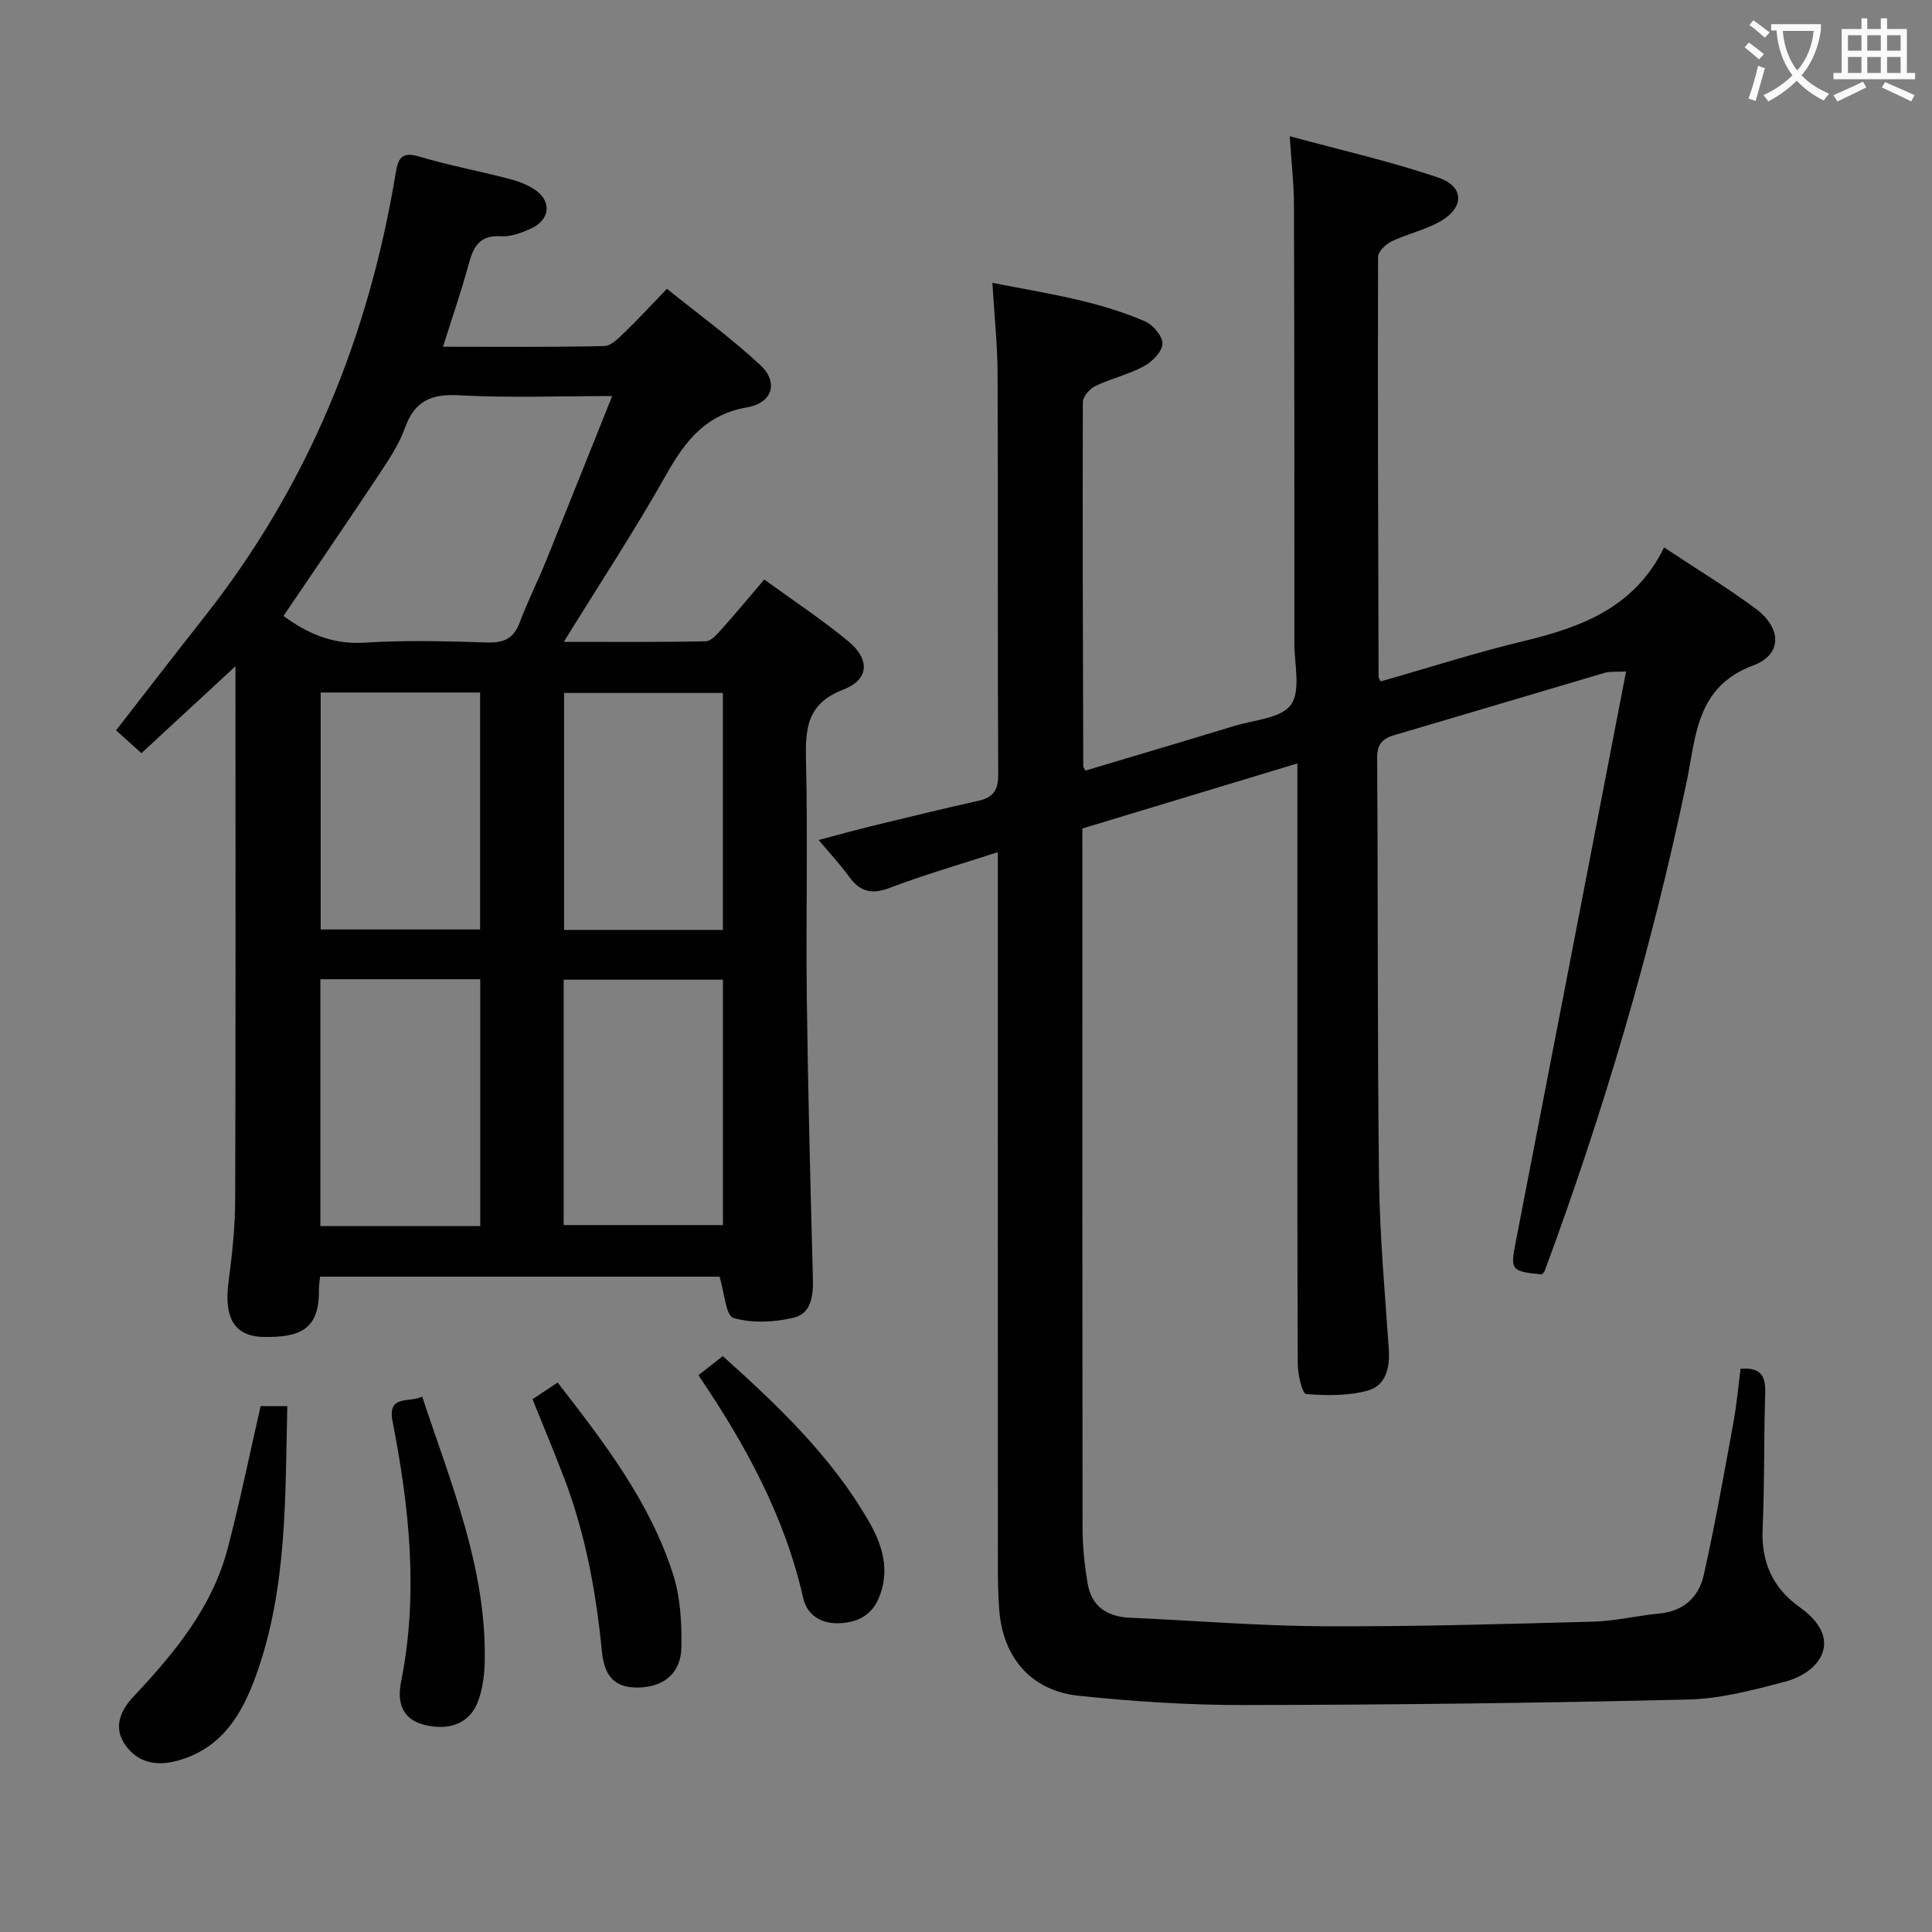 <svg enable-background="new 0 0 400 400" viewBox="0 0 400 400" xmlns="http://www.w3.org/2000/svg"><rect x="0" y="0" width="400" height="400" fill="#808080" stroke="none"/><g fill="#010000"><path d="m360.37 283.39c4.34-.34 5.21 1.63 5.1 5.09-.31 9.32-.11 18.66-.54 27.98-.32 6.96 2.09 12.32 7.7 16.31 9.2 6.55 4.36 13.47-3.11 15.42-6.55 1.72-13.3 3.52-20 3.68-30.63.73-61.27 1.09-91.91 1.14-11.45.02-22.94-.73-34.33-1.93-9.82-1.04-15.66-7.94-16.4-17.79-.21-2.82-.28-5.66-.28-8.49-.02-47.16-.01-94.32-.01-141.48 0-1.94 0-3.88 0-6.89-8.09 2.63-15.37 4.72-22.42 7.41-3.78 1.44-6.18.72-8.43-2.4-1.73-2.41-3.79-4.59-6.25-7.53 4.09-1.08 7.64-2.07 11.22-2.94 7.25-1.76 14.51-3.53 21.79-5.16 3.06-.68 4.19-2.13 4.17-5.44-.15-27.66-.02-55.33-.13-82.99-.02-5.98-.67-11.95-1.08-18.82 6.29 1.24 12.4 2.24 18.4 3.69 4.49 1.08 8.97 2.45 13.2 4.28 1.66.72 3.67 3.09 3.62 4.64-.06 1.63-2.11 3.72-3.81 4.64-3.18 1.72-6.82 2.55-10.1 4.12-1.16.56-2.58 2.18-2.58 3.31-.08 25.15.01 50.31.09 75.46 0 .14.14.28.43.85 10.22-3.06 20.55-6.11 30.85-9.25 4.08-1.25 9.69-1.57 11.71-4.39 2.08-2.89.72-8.32.72-12.64 0-30.33 0-60.66-.09-90.99-.01-4.28-.52-8.55-.88-14.08 10.65 2.9 20.91 5.21 30.81 8.59 5.38 1.83 5.36 6.21.36 9.05-3.14 1.78-6.82 2.58-10.1 4.15-1.2.58-2.78 2.1-2.78 3.2-.08 28.99.02 57.97.11 86.96 0 .15.13.29.43.93 9.91-2.82 19.83-6.01 29.93-8.43 11.96-2.87 22.81-7.1 28.75-19.31 6.94 4.6 13.18 8.38 19 12.71 5.36 3.99 5.51 9.46-.52 11.71-11.88 4.42-11.86 14.72-13.8 24.06-7.21 34.52-17.15 68.22-29.38 101.27-.11.29-.4.52-.6.77-6.41-.63-6.54-.93-5.44-6.58 7.61-39.19 15.17-78.4 22.87-118.26-2.22.12-3.35-.03-4.35.26-14.48 4.26-28.94 8.61-43.43 12.85-2.53.74-3.78 1.78-3.76 4.77.2 28.99.04 57.99.39 86.98.14 11.79 1.2 23.57 2.02 35.35.27 3.89-.58 7.59-4.24 8.64-4.07 1.16-8.61 1.08-12.89.75-.75-.06-1.7-3.98-1.71-6.12-.12-25-.08-49.99-.08-74.99 0-16.14 0-32.27 0-49.45-15.37 4.65-29.7 8.99-44.52 13.47v5.41c0 46.49-.02 92.99.04 139.48.01 3.8.42 7.63 1.04 11.37.8 4.82 4.05 6.94 8.82 7.15 13.29.58 26.57 1.69 39.85 1.76 18.64.1 37.28-.45 55.92-.95 4.62-.12 9.2-1.25 13.82-1.69 5.03-.48 8.16-3.46 9.16-7.94 2.36-10.5 4.22-21.12 6.17-31.72.64-3.55.96-7.18 1.46-11.01z"/><path d="m48.75 137.94c-6.97 6.44-13.27 12.27-19.47 18-1.83-1.65-3.38-3.04-5.25-4.73 6.11-7.86 12.15-15.72 18.3-23.5 21.4-27.11 34.02-58 39.6-91.92.49-2.98 1.22-4.46 4.81-3.39 6.04 1.8 12.26 2.97 18.38 4.55 1.91.49 3.88 1.17 5.5 2.24 3.66 2.4 3.34 6.28-.67 8.12-1.93.88-4.17 1.74-6.21 1.61-4.33-.29-5.69 2.03-6.66 5.62-1.51 5.57-3.4 11.03-5.36 17.25 11.56 0 22.48.11 33.39-.14 1.47-.03 3.06-1.75 4.33-2.96 2.76-2.65 5.34-5.47 8.64-8.9 6.66 5.37 13.35 10.22 19.35 15.81 3.8 3.54 2.51 7.82-2.7 8.72-8.49 1.46-12.79 6.84-16.72 13.82-6.5 11.55-13.81 22.65-21.28 34.75 10.28 0 19.83.09 29.38-.12 1.15-.02 2.41-1.53 3.36-2.58 2.87-3.2 5.61-6.52 8.76-10.21 5.98 4.35 11.93 8.27 17.39 12.78 4.55 3.76 4.35 7.95-1.04 10.02-7.36 2.84-7.86 7.8-7.71 14.43.39 16.49-.03 32.99.17 49.49.24 19.31.75 38.61 1.26 57.91.09 3.59-.28 7.34-3.99 8.21-4.01.94-8.62 1.18-12.47.04-1.58-.46-1.87-5.32-2.86-8.54-27.16 0-54.75 0-82.72 0-.09 1.01-.25 1.95-.24 2.88.11 8.27-4.22 9.7-11.37 9.6-6.27-.09-8.3-4.1-7.33-11.43.74-5.59 1.35-11.26 1.37-16.89.12-36.48.06-72.97.06-110.54zm77.99-55.94c-11.37 0-21.54.4-31.66-.16-5.8-.32-9.24 1.14-11.25 6.78-1.26 3.55-3.5 6.8-5.6 9.98-6.41 9.66-12.97 19.22-19.54 28.93 4.88 3.58 10.12 5.95 16.76 5.53 8.46-.54 16.98-.31 25.47-.04 3.49.11 5.49-.89 6.71-4.21 1.55-4.2 3.6-8.21 5.29-12.36 4.54-11.2 9-22.42 13.82-34.45zm-27.31 171.85c0-17.29 0-34.13 0-51.11-11.29 0-22.19 0-33.1 0v51.11zm17.27-.21h32.98c0-17.11 0-33.87 0-50.81-11.12 0-21.99 0-32.98 0zm-50.31-110.26v49.06h33.01c0-16.58 0-32.76 0-49.06-11.19 0-21.96 0-33.01 0zm83.28.09c-11.17 0-21.91 0-32.88 0v49.06h32.88c0-16.39 0-32.48 0-49.06z"/><path d="m53.96 291.12h5.52c-.44 18.87.01 37.63-6.41 55.59-2.92 8.18-7.17 15.4-16.5 17.87-4.32 1.14-8.08.32-10.64-3.31-2.54-3.6-.99-7.13 1.65-9.94 8.48-9.03 16.35-18.47 19.56-30.75 2.52-9.59 4.5-19.3 6.82-29.46z"/><path d="m110.25 289.69c1.74-1.15 3.35-2.22 5.2-3.45 9.68 12.46 19.13 24.75 23.91 39.72 1.52 4.77 1.81 10.11 1.71 15.18-.1 5.15-3.48 7.94-8.29 8.22-4.79.27-7.58-1.55-8.15-7.35-1.21-12.29-3.38-24.3-7.78-35.86-2.06-5.41-4.3-10.75-6.6-16.46z"/><path d="m87.41 289.15c6 18.13 13.29 35.49 12.95 54.69-.05 2.78-.4 5.69-1.34 8.28-1.67 4.61-5.85 6.29-11.1 5.01-4.88-1.19-5.69-4.94-4.88-8.95 3.63-18.12 1.73-36.03-1.76-53.88-1.1-5.64 3.35-3.79 6.13-5.15z"/><path d="m144.6 284.72c1.8-1.41 3.33-2.61 5.05-3.95 11.51 10.34 22.55 20.84 30.26 34.27 2.8 4.87 4.38 10.05 2.1 15.67-1.49 3.67-4.35 5.18-8.18 5.36-3.91.18-6.76-1.77-7.54-5.22-3.82-16.93-11.97-31.79-21.69-46.13z"/></g><path d="m362.1 8.8c1.1.8 2.1 1.6 3.1 2.4l-1 1.1c-1.3-1.1-2.3-2-3-2.5zm1.9 4.8c.5.2.9.4 1.4.5-.6 2.3-1.3 4.5-1.9 6.8l-1.5-.5c.8-2.1 1.4-4.3 2-6.8zm-1-9.4c1.3.9 2.4 1.8 3.4 2.5l-1 1.1c-1.4-1.2-2.4-2.1-3.2-2.6zm3.7 2.2v-1.4h10.3v1.2c-.5 3.6-1.8 6.8-4 9.4 1.5 1.6 3.4 2.8 5.7 3.8-.3.4-.7.8-1.1 1.4-2.3-1.1-4.1-2.5-5.6-4.1-1.6 1.6-3.6 3.1-5.9 4.3-.3-.5-.7-.9-1-1.3 2.4-1.1 4.4-2.5 6-4.1-1.9-2.5-3-5.6-3.3-9.3h-1.1zm8.8 0h-6.4c.3 3.3 1.3 6 3 8.2 2-2.3 3.1-5.1 3.4-8.2z" fill="#fbfafa"/><path d="m385.3 3.8h1.3v2.2h2.8v-2.2h1.3v2.2h4.1v9.1h1.7v1.3h-16.9v-1.3h1.7v-9.1h4.1v-2.2zm.4 13.1.7 1.2c-1.8.9-3.8 1.9-6 2.9-.2-.4-.5-.8-.8-1.3 2.3-1 4.3-1.9 6.1-2.8zm-3.1-6.4h2.8v-3.2h-2.8zm0 4.6h2.8v-3.3h-2.8zm4-4.6h2.8v-3.2h-2.8zm0 4.6h2.8v-3.3h-2.8zm3.7 1.9c2.1.9 4.1 1.8 6.1 2.7l-.7 1.3c-2.2-1.1-4.2-2-6.1-2.9zm3.2-9.7h-2.8v3.2h2.8zm-2.8 7.8h2.8v-3.3h-2.8z" fill="#fbfafa"/></svg>
